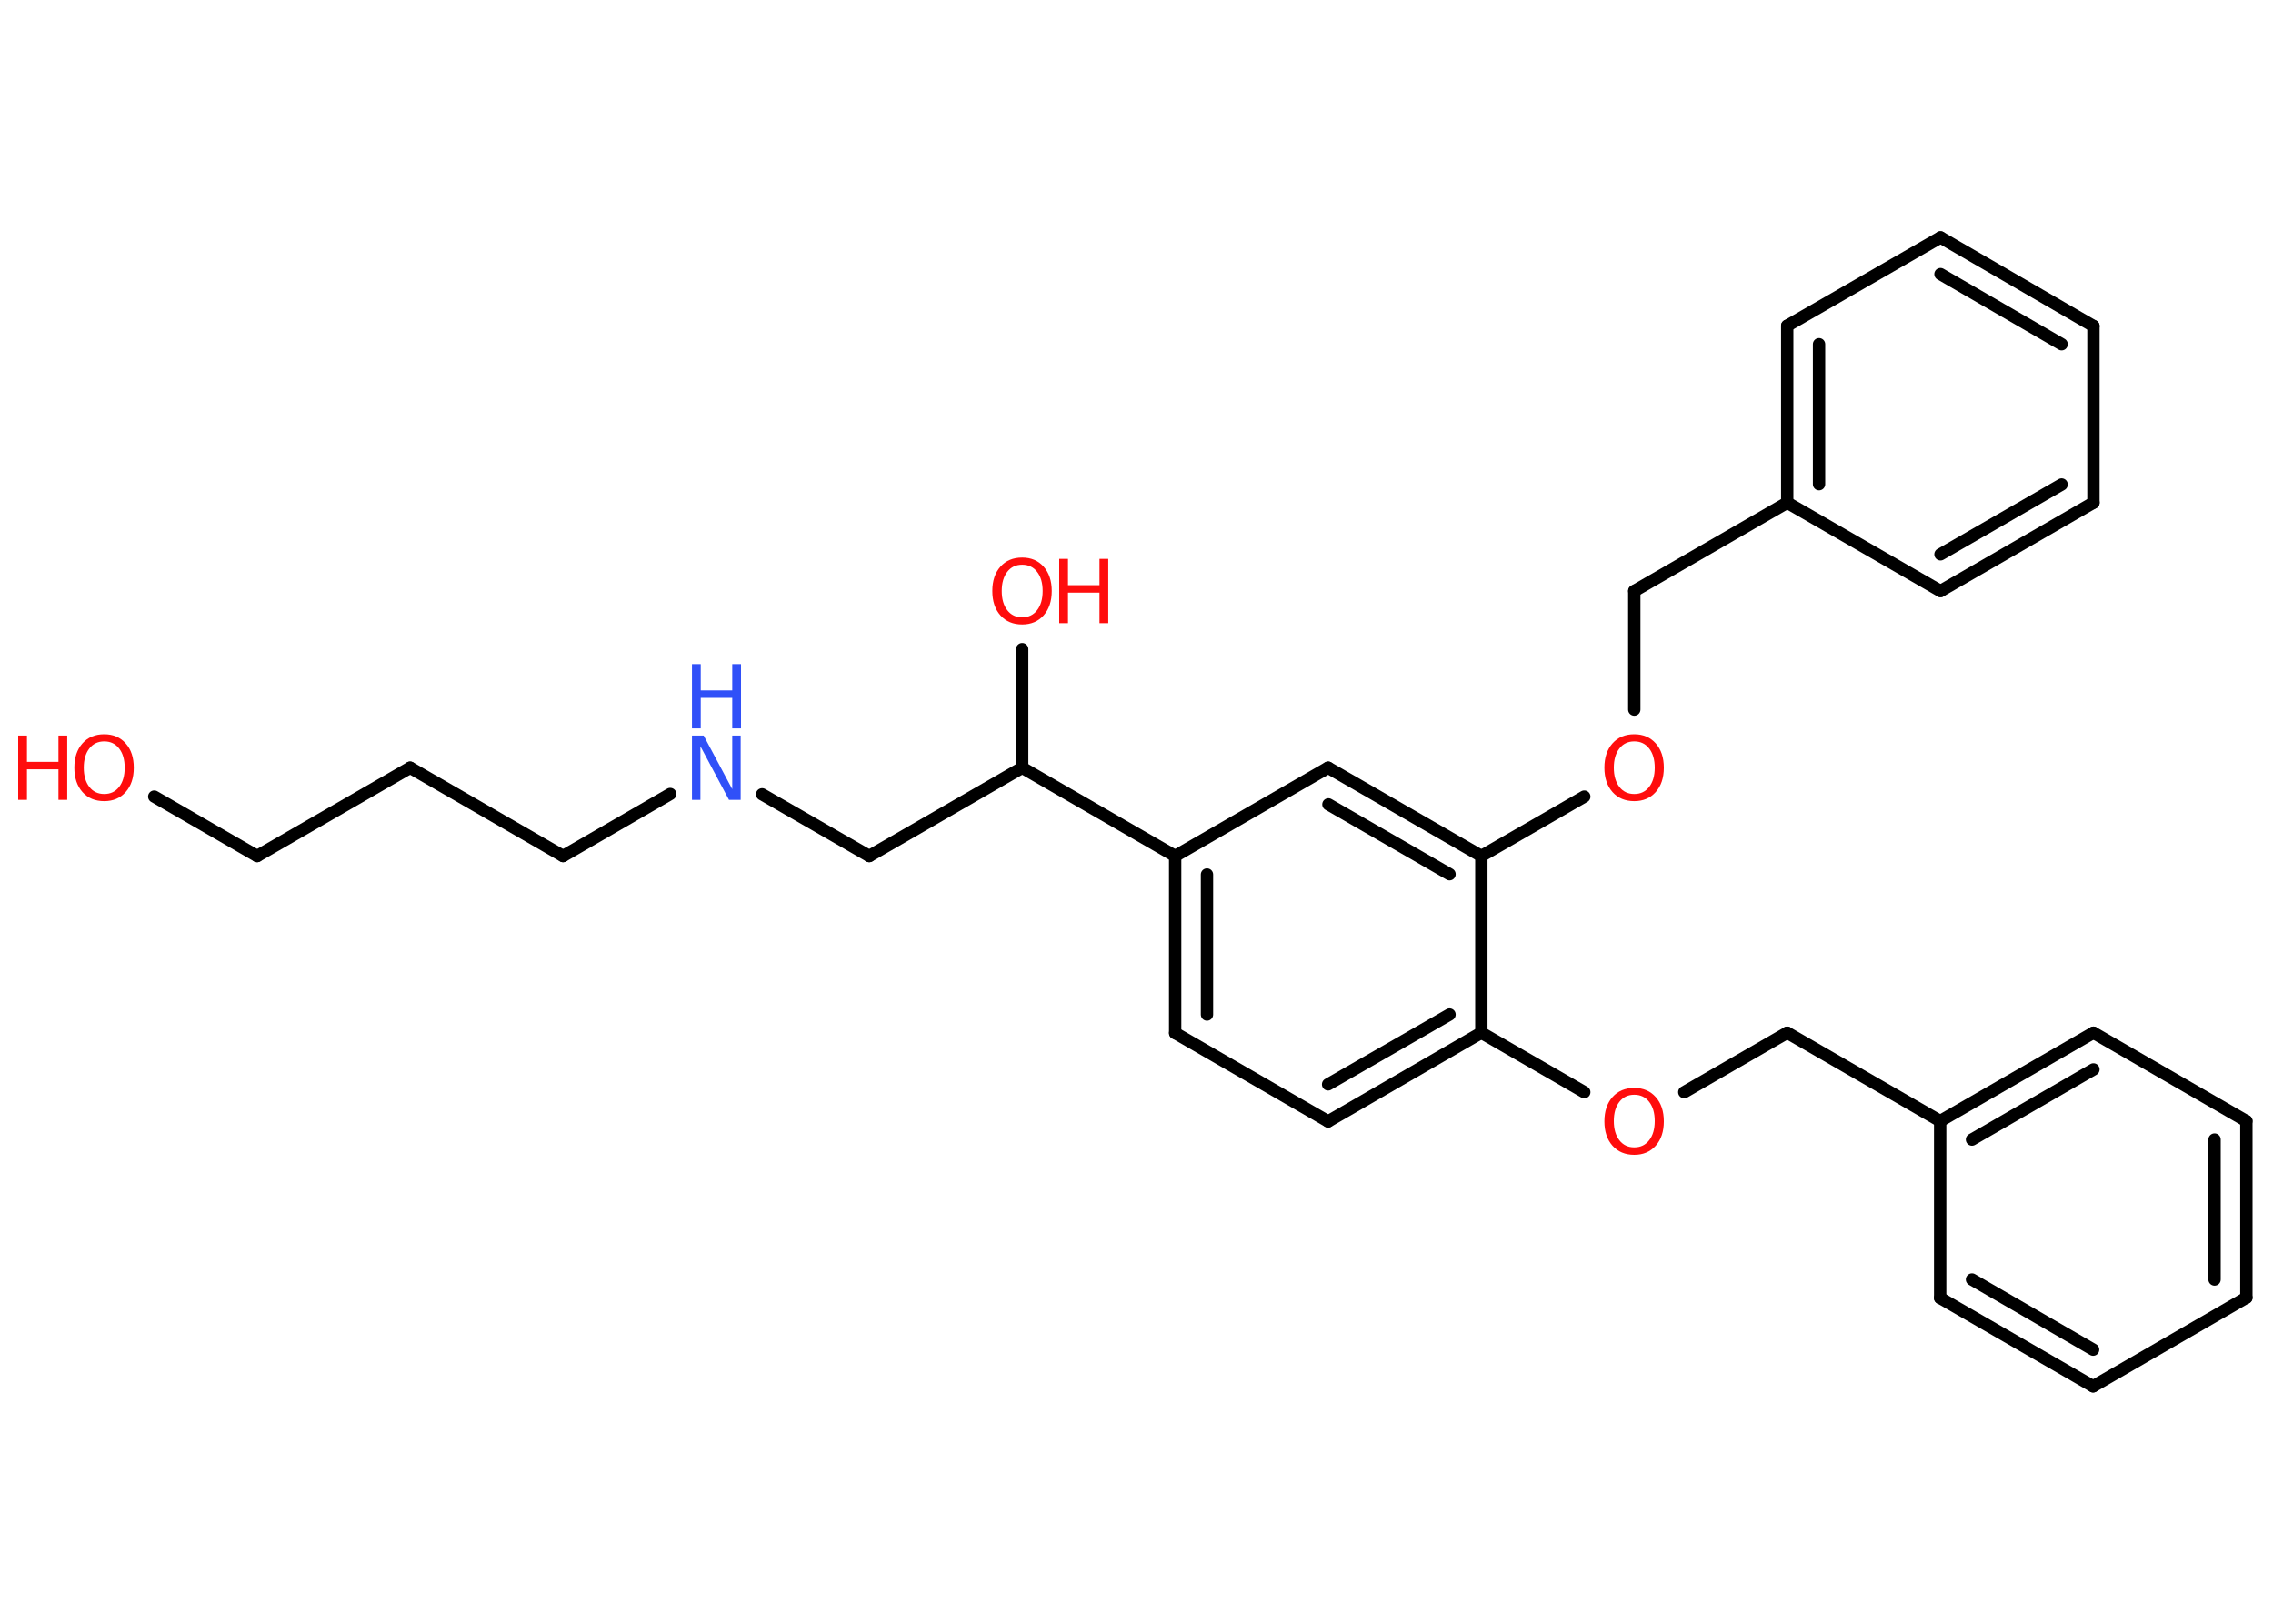 <?xml version='1.0' encoding='UTF-8'?>
<!DOCTYPE svg PUBLIC "-//W3C//DTD SVG 1.1//EN" "http://www.w3.org/Graphics/SVG/1.1/DTD/svg11.dtd">
<svg version='1.2' xmlns='http://www.w3.org/2000/svg' xmlns:xlink='http://www.w3.org/1999/xlink' width='70.0mm' height='50.0mm' viewBox='0 0 70.0 50.0'>
  <desc>Generated by the Chemistry Development Kit (http://github.com/cdk)</desc>
  <g stroke-linecap='round' stroke-linejoin='round' stroke='#000000' stroke-width='.38' fill='#FF0D0D'>
    <rect x='.0' y='.0' width='70.0' height='50.0' fill='#FFFFFF' stroke='none'/>
    <g id='mol1' class='mol'>
      <line id='mol1bnd1' class='bond' x1='4.75' y1='24.53' x2='7.92' y2='26.36'/>
      <line id='mol1bnd2' class='bond' x1='7.92' y1='26.36' x2='12.63' y2='23.64'/>
      <line id='mol1bnd3' class='bond' x1='12.63' y1='23.64' x2='17.34' y2='26.36'/>
      <line id='mol1bnd4' class='bond' x1='17.34' y1='26.36' x2='20.64' y2='24.45'/>
      <line id='mol1bnd5' class='bond' x1='23.47' y1='24.46' x2='26.77' y2='26.36'/>
      <line id='mol1bnd6' class='bond' x1='26.77' y1='26.36' x2='31.48' y2='23.64'/>
      <line id='mol1bnd7' class='bond' x1='31.48' y1='23.64' x2='31.48' y2='19.99'/>
      <line id='mol1bnd8' class='bond' x1='31.48' y1='23.64' x2='36.19' y2='26.36'/>
      <g id='mol1bnd9' class='bond'>
        <line x1='36.19' y1='26.36' x2='36.19' y2='31.81'/>
        <line x1='37.17' y1='26.93' x2='37.17' y2='31.24'/>
      </g>
      <line id='mol1bnd10' class='bond' x1='36.19' y1='31.81' x2='40.9' y2='34.53'/>
      <g id='mol1bnd11' class='bond'>
        <line x1='40.9' y1='34.53' x2='45.62' y2='31.8'/>
        <line x1='40.9' y1='33.39' x2='44.64' y2='31.24'/>
      </g>
      <line id='mol1bnd12' class='bond' x1='45.62' y1='31.8' x2='48.79' y2='33.63'/>
      <line id='mol1bnd13' class='bond' x1='51.87' y1='33.63' x2='55.04' y2='31.8'/>
      <line id='mol1bnd14' class='bond' x1='55.04' y1='31.8' x2='59.75' y2='34.52'/>
      <g id='mol1bnd15' class='bond'>
        <line x1='64.47' y1='31.8' x2='59.75' y2='34.52'/>
        <line x1='64.47' y1='32.93' x2='60.73' y2='35.09'/>
      </g>
      <line id='mol1bnd16' class='bond' x1='64.47' y1='31.8' x2='69.18' y2='34.52'/>
      <g id='mol1bnd17' class='bond'>
        <line x1='69.18' y1='39.96' x2='69.18' y2='34.52'/>
        <line x1='68.2' y1='39.4' x2='68.2' y2='35.09'/>
      </g>
      <line id='mol1bnd18' class='bond' x1='69.18' y1='39.96' x2='64.46' y2='42.69'/>
      <g id='mol1bnd19' class='bond'>
        <line x1='59.75' y1='39.97' x2='64.46' y2='42.69'/>
        <line x1='60.73' y1='39.4' x2='64.46' y2='41.56'/>
      </g>
      <line id='mol1bnd20' class='bond' x1='59.75' y1='34.52' x2='59.75' y2='39.97'/>
      <line id='mol1bnd21' class='bond' x1='45.62' y1='31.8' x2='45.62' y2='26.36'/>
      <line id='mol1bnd22' class='bond' x1='45.62' y1='26.36' x2='48.79' y2='24.53'/>
      <line id='mol1bnd23' class='bond' x1='50.33' y1='21.85' x2='50.33' y2='18.2'/>
      <line id='mol1bnd24' class='bond' x1='50.33' y1='18.2' x2='55.04' y2='15.48'/>
      <g id='mol1bnd25' class='bond'>
        <line x1='55.04' y1='10.03' x2='55.04' y2='15.48'/>
        <line x1='56.02' y1='10.6' x2='56.02' y2='14.91'/>
      </g>
      <line id='mol1bnd26' class='bond' x1='55.04' y1='10.03' x2='59.76' y2='7.31'/>
      <g id='mol1bnd27' class='bond'>
        <line x1='64.47' y1='10.04' x2='59.76' y2='7.31'/>
        <line x1='63.49' y1='10.6' x2='59.76' y2='8.44'/>
      </g>
      <line id='mol1bnd28' class='bond' x1='64.47' y1='10.04' x2='64.47' y2='15.48'/>
      <g id='mol1bnd29' class='bond'>
        <line x1='59.76' y1='18.2' x2='64.47' y2='15.48'/>
        <line x1='59.76' y1='17.07' x2='63.49' y2='14.92'/>
      </g>
      <line id='mol1bnd30' class='bond' x1='55.04' y1='15.48' x2='59.76' y2='18.2'/>
      <g id='mol1bnd31' class='bond'>
        <line x1='45.62' y1='26.36' x2='40.9' y2='23.64'/>
        <line x1='44.64' y1='26.92' x2='40.91' y2='24.77'/>
      </g>
      <line id='mol1bnd32' class='bond' x1='36.19' y1='26.36' x2='40.9' y2='23.64'/>
      <g id='mol1atm1' class='atom'>
        <path d='M3.21 22.83q-.29 .0 -.46 .22q-.17 .22 -.17 .59q.0 .37 .17 .59q.17 .22 .46 .22q.29 .0 .46 -.22q.17 -.22 .17 -.59q.0 -.37 -.17 -.59q-.17 -.22 -.46 -.22zM3.21 22.61q.41 .0 .66 .28q.25 .28 .25 .75q.0 .47 -.25 .75q-.25 .28 -.66 .28q-.42 .0 -.67 -.28q-.25 -.28 -.25 -.75q.0 -.47 .25 -.75q.25 -.28 .67 -.28z' stroke='none'/>
        <path d='M.56 22.65h.27v.81h.97v-.81h.27v1.98h-.27v-.94h-.97v.94h-.27v-1.98z' stroke='none'/>
      </g>
      <g id='mol1atm5' class='atom'>
        <path d='M21.31 22.65h.36l.88 1.65v-1.65h.26v1.98h-.36l-.88 -1.65v1.65h-.26v-1.98z' stroke='none' fill='#3050F8'/>
        <path d='M21.31 20.45h.27v.81h.97v-.81h.27v1.98h-.27v-.94h-.97v.94h-.27v-1.98z' stroke='none' fill='#3050F8'/>
      </g>
      <g id='mol1atm8' class='atom'>
        <path d='M31.48 17.39q-.29 .0 -.46 .22q-.17 .22 -.17 .59q.0 .37 .17 .59q.17 .22 .46 .22q.29 .0 .46 -.22q.17 -.22 .17 -.59q.0 -.37 -.17 -.59q-.17 -.22 -.46 -.22zM31.48 17.17q.41 .0 .66 .28q.25 .28 .25 .75q.0 .47 -.25 .75q-.25 .28 -.66 .28q-.42 .0 -.67 -.28q-.25 -.28 -.25 -.75q.0 -.47 .25 -.75q.25 -.28 .67 -.28z' stroke='none'/>
        <path d='M32.62 17.21h.27v.81h.97v-.81h.27v1.98h-.27v-.94h-.97v.94h-.27v-1.98z' stroke='none'/>
      </g>
      <path id='mol1atm13' class='atom' d='M50.33 33.71q-.29 .0 -.46 .22q-.17 .22 -.17 .59q.0 .37 .17 .59q.17 .22 .46 .22q.29 .0 .46 -.22q.17 -.22 .17 -.59q.0 -.37 -.17 -.59q-.17 -.22 -.46 -.22zM50.33 33.5q.41 .0 .66 .28q.25 .28 .25 .75q.0 .47 -.25 .75q-.25 .28 -.66 .28q-.42 .0 -.67 -.28q-.25 -.28 -.25 -.75q.0 -.47 .25 -.75q.25 -.28 .67 -.28z' stroke='none'/>
      <path id='mol1atm22' class='atom' d='M50.33 22.83q-.29 .0 -.46 .22q-.17 .22 -.17 .59q.0 .37 .17 .59q.17 .22 .46 .22q.29 .0 .46 -.22q.17 -.22 .17 -.59q.0 -.37 -.17 -.59q-.17 -.22 -.46 -.22zM50.33 22.61q.41 .0 .66 .28q.25 .28 .25 .75q.0 .47 -.25 .75q-.25 .28 -.66 .28q-.42 .0 -.67 -.28q-.25 -.28 -.25 -.75q.0 -.47 .25 -.75q.25 -.28 .67 -.28z' stroke='none'/>
    </g>
  </g>
</svg>
